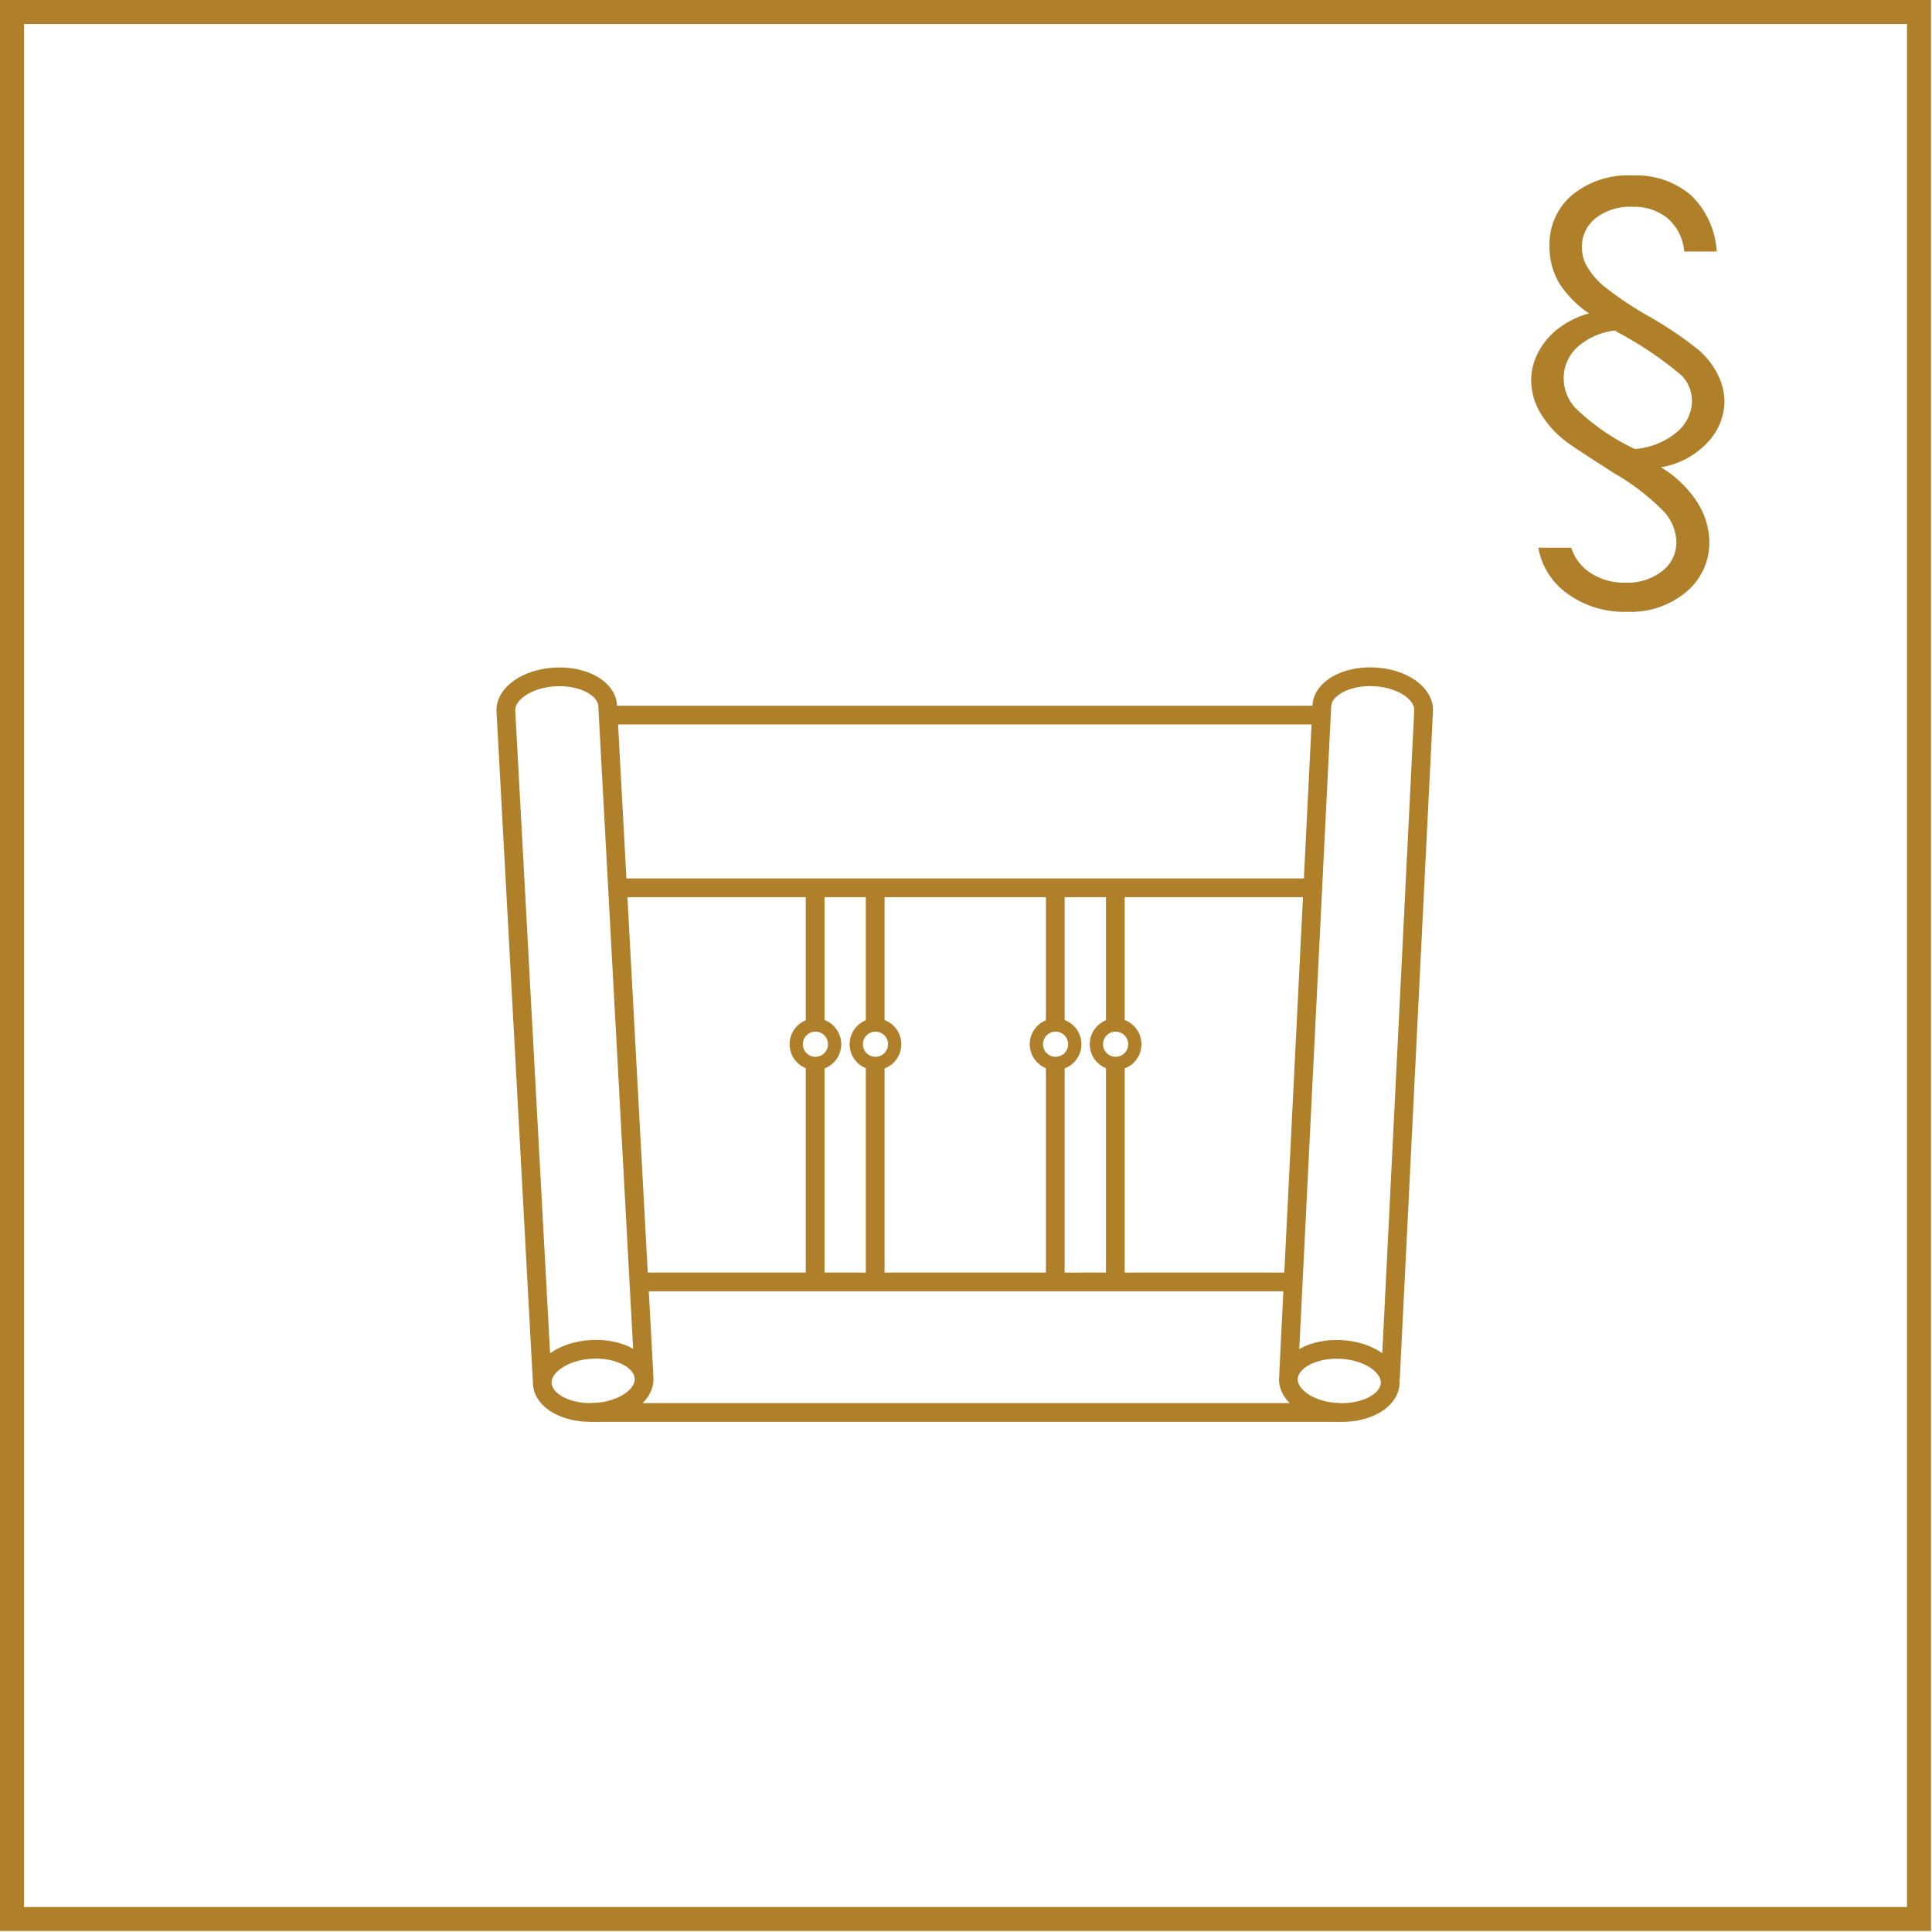 <svg xmlns="http://www.w3.org/2000/svg" xmlns:xlink="http://www.w3.org/1999/xlink" width="161" height="161" viewBox="0 0 161 161"><defs><clipPath id="a"><rect width="160.916" height="160.916" fill="none"/></clipPath></defs><g clip-path="url(#a)"><rect width="158.916" height="158.916" transform="translate(1 1)" fill="none" stroke="#af7f2a" stroke-miterlimit="10" stroke-width="2"/><path d="M143.057,20.962h-2.706a4.117,4.117,0,0,0-1.34-2.734,4.336,4.336,0,0,0-2.96-.991,4.612,4.612,0,0,0-3.1.964,3,3,0,0,0-1.126,2.372,3.229,3.229,0,0,0,.353,1.5A6.221,6.221,0,0,0,133.72,23.9a29.524,29.524,0,0,0,3.674,2.456,31.183,31.183,0,0,1,4.149,2.8,6.628,6.628,0,0,1,1.624,2.095,5.1,5.1,0,0,1,.538,2.2,5.018,5.018,0,0,1-1.436,3.447,6.762,6.762,0,0,1-3.863,2.038,9.214,9.214,0,0,1,3,2.872,6.236,6.236,0,0,1,1.038,3.355,5.325,5.325,0,0,1-1.89,4.133,7.155,7.155,0,0,1-4.948,1.686,8,8,0,0,1-5.023-1.538,5.971,5.971,0,0,1-2.39-3.8h2.742a4,4,0,0,0,1.243,1.835,5.033,5.033,0,0,0,3.261,1.074,4.641,4.641,0,0,0,3.1-.982A3.007,3.007,0,0,0,139.7,45.2a3.931,3.931,0,0,0-.926-2.446,18.964,18.964,0,0,0-4.263-3.318q-3.187-2.039-3.891-2.557a8.52,8.52,0,0,1-2.29-2.52,5.469,5.469,0,0,1-.731-2.688,4.963,4.963,0,0,1,.574-2.288A6.053,6.053,0,0,1,129.8,27.42a7.512,7.512,0,0,1,2.622-1.306,8.475,8.475,0,0,1-2.567-2.65,6.066,6.066,0,0,1-.732-2.965,5.389,5.389,0,0,1,1.863-4.226,7.313,7.313,0,0,1,5.031-1.65,7.024,7.024,0,0,1,4.893,1.641,7.1,7.1,0,0,1,2.15,4.7m-8.47,6.579a5.654,5.654,0,0,0-3.159,1.4,3.491,3.491,0,0,0-1.122,2.6,3.636,3.636,0,0,0,.983,2.464,18.257,18.257,0,0,0,4.948,3.411A6.206,6.206,0,0,0,139.749,36,3.444,3.444,0,0,0,141,33.4a3.092,3.092,0,0,0-.871-2.113,30.057,30.057,0,0,0-5.282-3.577Z" fill="#af7f2a"/><path d="M53.672,114.842c.079,1.449-1.755,2.727-4.1,2.854s-4.3-.946-4.381-2.395,1.755-2.726,4.1-2.853S53.593,113.393,53.672,114.842Z" fill="none" stroke="#af7f2a" stroke-miterlimit="10" stroke-width="1.561"/><path d="M45.177,114.965l-3.019-55.7c-.078-1.45,1.756-2.728,4.1-2.854s4.3.945,4.38,2.394l3.019,55.7" fill="none" stroke="#af7f2a" stroke-miterlimit="10" stroke-width="1.561"/><path d="M115.847,115.289c-.072,1.449-2.029,2.53-4.37,2.414s-4.181-1.386-4.109-2.835,2.029-2.531,4.37-2.414S115.919,113.84,115.847,115.289Z" fill="none" stroke="#af7f2a" stroke-miterlimit="10" stroke-width="1.561"/><path d="M107.385,114.531l2.769-55.715c.072-1.45,2.029-2.53,4.37-2.414s4.181,1.386,4.109,2.835l-2.769,55.715" fill="none" stroke="#af7f2a" stroke-miterlimit="10" stroke-width="1.561"/><line x2="62.291" transform="translate(49.283 117.706)" fill="none" stroke="#af7f2a" stroke-miterlimit="10" stroke-width="1.561"/><line x2="59.438" transform="translate(50.678 59.594)" fill="none" stroke="#af7f2a" stroke-miterlimit="10" stroke-width="1.561"/><line y2="11.689" transform="translate(67.928 73.983)" fill="none" stroke="#af7f2a" stroke-miterlimit="10" stroke-width="1.561"/><line y2="11.689" transform="translate(72.932 73.983)" fill="none" stroke="#af7f2a" stroke-miterlimit="10" stroke-width="1.561"/><line y2="18.207" transform="translate(67.928 88.621)" fill="none" stroke="#af7f2a" stroke-miterlimit="10" stroke-width="1.561"/><line y2="18.207" transform="translate(72.932 88.621)" fill="none" stroke="#af7f2a" stroke-miterlimit="10" stroke-width="1.561"/><path d="M69.552,87.019a1.6,1.6,0,1,1-1.6-1.6A1.6,1.6,0,0,1,69.552,87.019Z" fill="none" stroke="#af7f2a" stroke-miterlimit="10" stroke-width="1.104"/><path d="M74.556,87.019a1.6,1.6,0,1,1-1.6-1.6A1.6,1.6,0,0,1,74.556,87.019Z" fill="none" stroke="#af7f2a" stroke-miterlimit="10" stroke-width="1.104"/><line y2="11.689" transform="translate(87.941 73.983)" fill="none" stroke="#af7f2a" stroke-miterlimit="10" stroke-width="1.561"/><line y2="11.689" transform="translate(92.944 73.983)" fill="none" stroke="#af7f2a" stroke-miterlimit="10" stroke-width="1.561"/><line y2="18.207" transform="translate(87.941 88.621)" fill="none" stroke="#af7f2a" stroke-miterlimit="10" stroke-width="1.561"/><line y2="18.207" transform="translate(92.944 88.621)" fill="none" stroke="#af7f2a" stroke-miterlimit="10" stroke-width="1.561"/><path d="M89.565,87.019a1.6,1.6,0,1,1-1.6-1.6A1.6,1.6,0,0,1,89.565,87.019Z" fill="none" stroke="#af7f2a" stroke-miterlimit="10" stroke-width="1.104"/><path d="M94.568,87.019a1.6,1.6,0,1,1-1.6-1.6A1.6,1.6,0,0,1,94.568,87.019Z" fill="none" stroke="#af7f2a" stroke-miterlimit="10" stroke-width="1.104"/><line x2="58.117" transform="translate(51.225 73.983)" fill="none" stroke="#af7f2a" stroke-miterlimit="10" stroke-width="1.561"/><line x2="54.53" transform="translate(53.237 106.828)" fill="none" stroke="#af7f2a" stroke-miterlimit="10" stroke-width="1.561"/></g></svg>